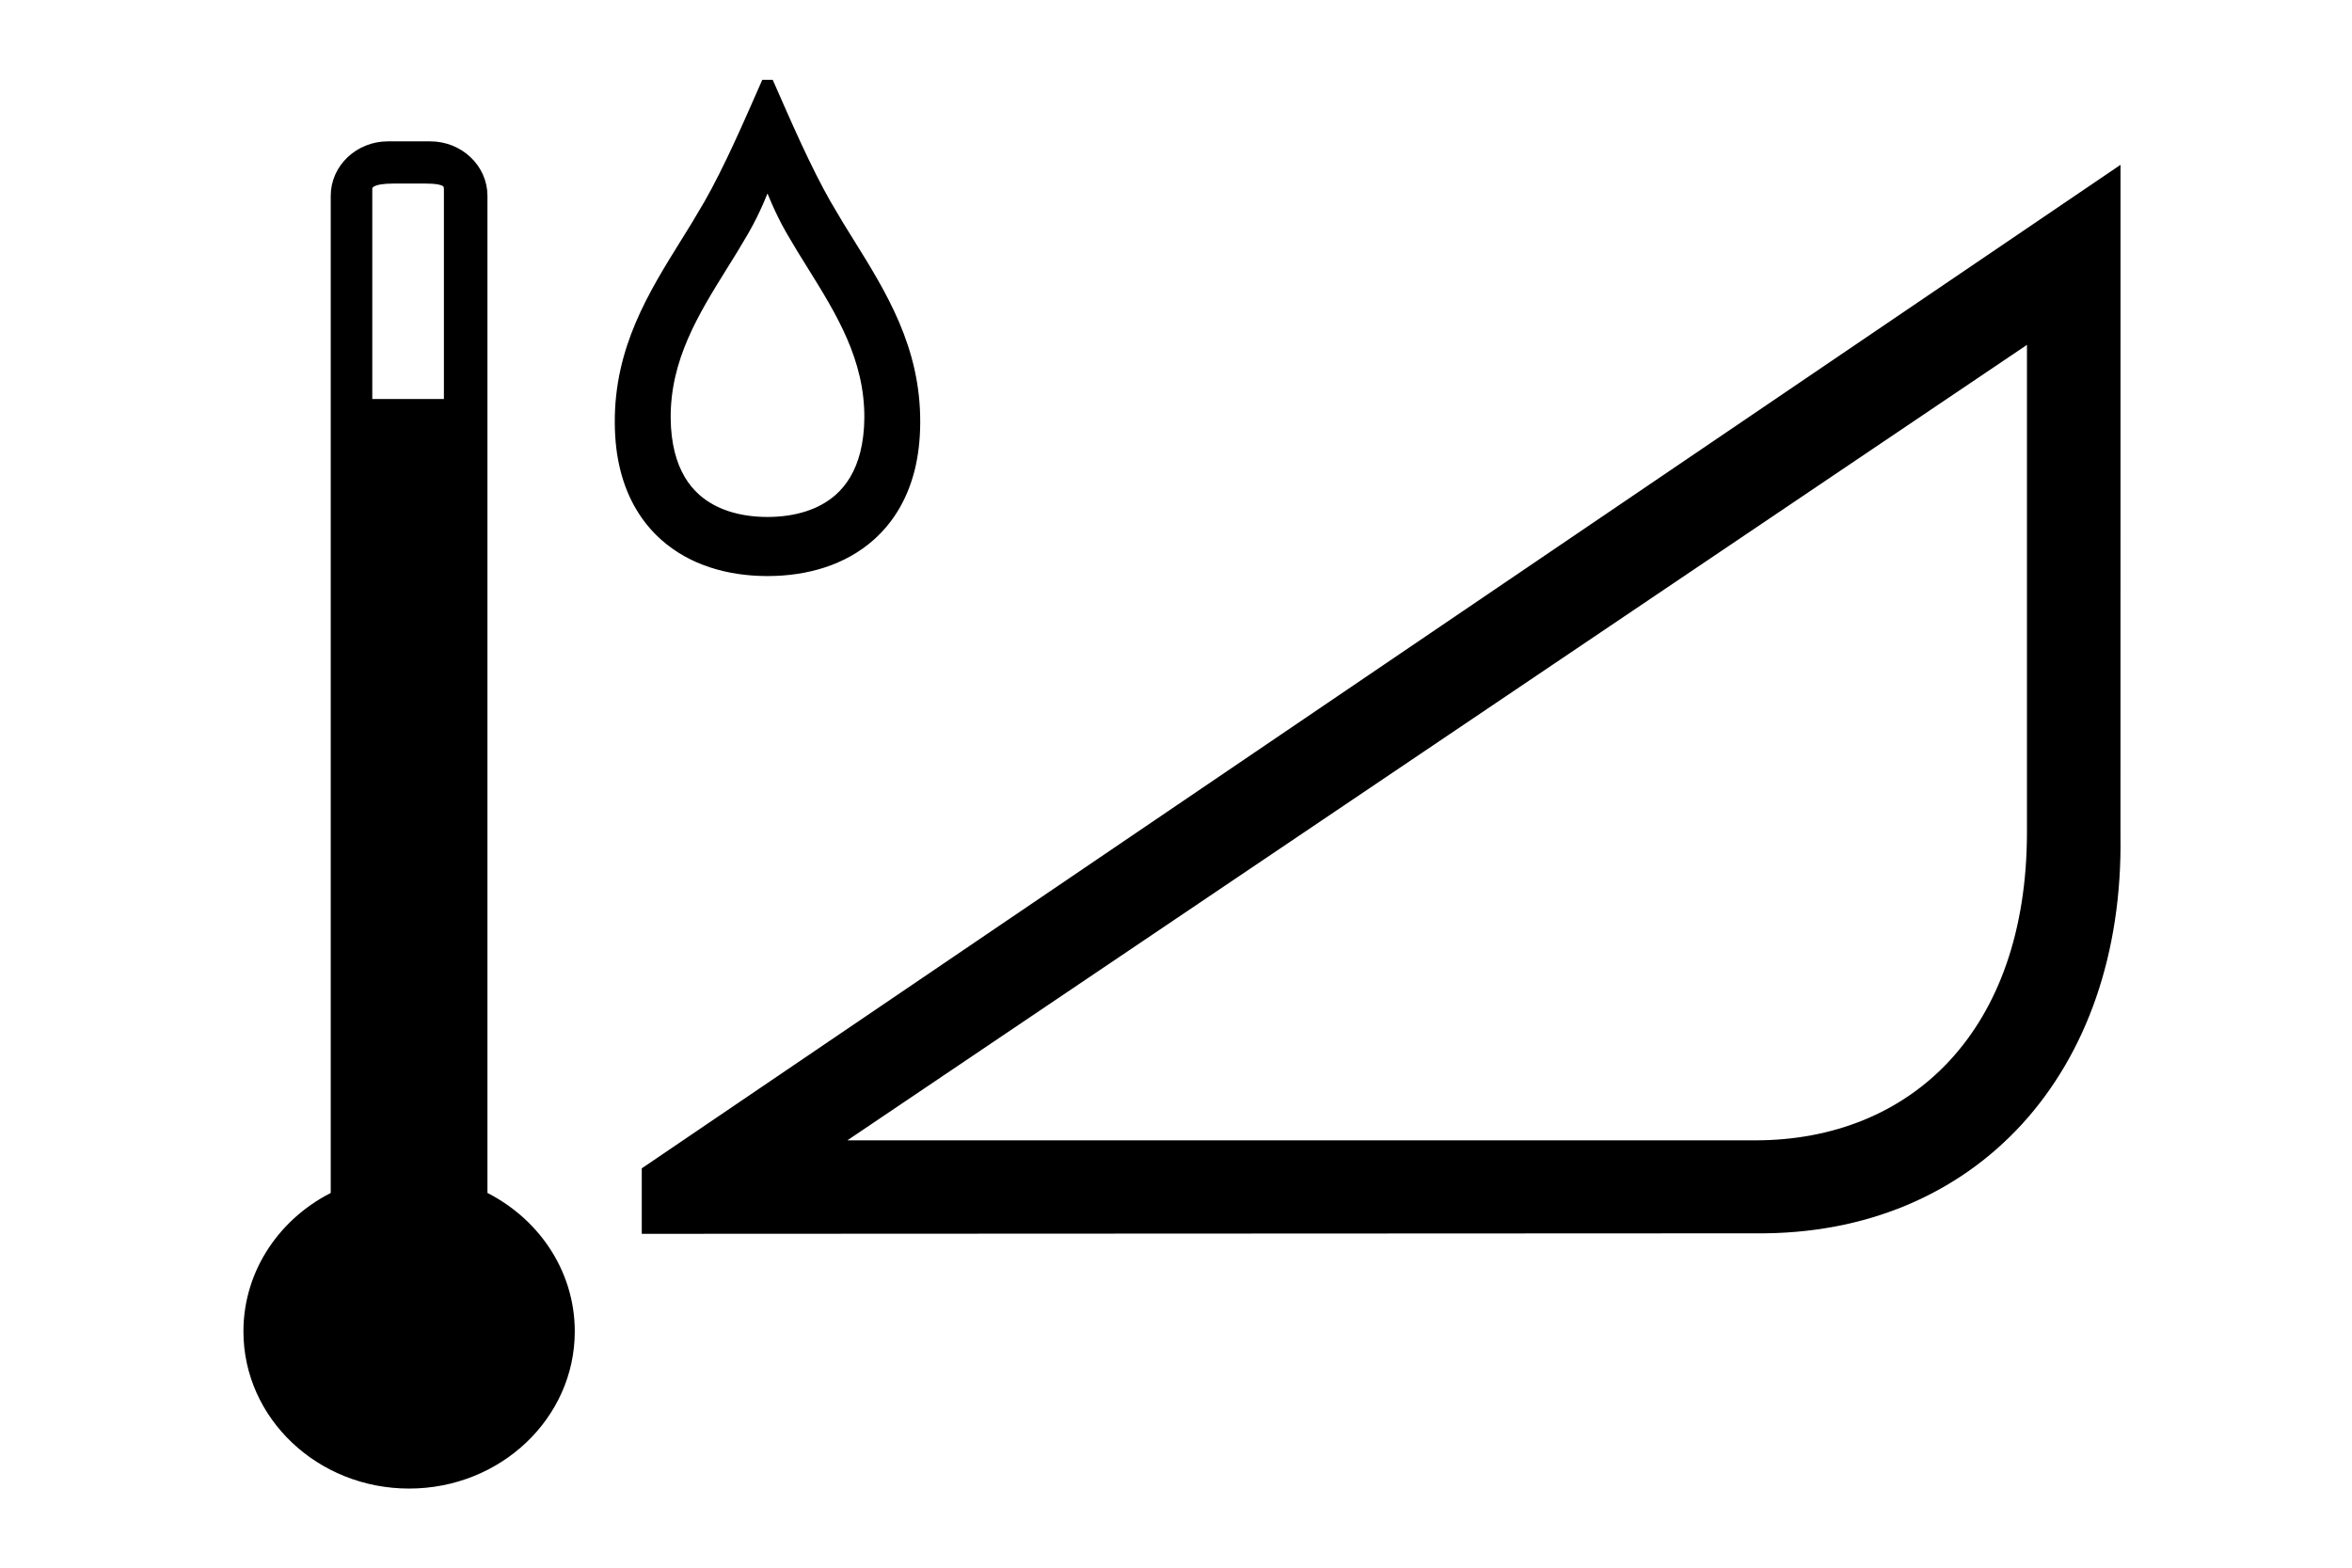 <?xml version="1.0" encoding="UTF-8"?>
<!DOCTYPE svg PUBLIC "-//W3C//DTD SVG 1.1//EN" "http://www.w3.org/Graphics/SVG/1.1/DTD/svg11.dtd">
<!-- Creator: CorelDRAW X5 -->
<svg xmlns="http://www.w3.org/2000/svg" xml:space="preserve" width="42px" height="28px" style="shape-rendering:geometricPrecision; text-rendering:geometricPrecision; image-rendering:optimizeQuality; fill-rule:evenodd; clip-rule:evenodd"
viewBox="0 0 420000 280000"
 xmlns:xlink="http://www.w3.org/1999/xlink">
 <defs>
  <style type="text/css">
   <![CDATA[
    .str0 {stroke:black;stroke-width:2667}
    .fil0 {fill:black}
   ]]>
  </style>
 </defs>
 <g id="Слой_x0020_1">
  <g id="_359039160">
   <path class="fil0" d="M114601 208674l0 11697 198944 -91c39340,378 65758,-28774 65111,-71033l7 -119809 -264061 179235zm247356 -147077l0 86993c4,35490 -20661,55094 -48549,55083l-162096 0 210644 -142076z"/>
   <path class="fil0 str0" d="M137116 101556l0 0c6874,-18 13269,-1915 18025,-6146 1628,-1449 3049,-3157 4221,-5138 1152,-1946 2062,-4158 2685,-6643 595,-2391 928,-5089 945,-8099 81,-13073 -5873,-22642 -11701,-32008 -1253,-2013 -2503,-4022 -3675,-6048l-7 4 -364 -641c-3682,-6454 -7126,-14424 -10129,-21249l-63 0 -60 0c-3003,6825 -6447,14795 -10129,21249l-364 641 -7 -4c-1173,2027 -2422,4036 -3675,6048 -5828,9366 -11785,18935 -11701,32008 18,3010 347,5709 949,8099 620,2485 1530,4697 2681,6643 1173,1981 2594,3689 4221,5138 4757,4232 11151,6129 18025,6146l4 0 119 0zm0 -7889l-4 0 -116 0 0 0c-5058,-14 -9688,-1348 -13017,-4309 -1092,-970 -2055,-2128 -2856,-3486 -819,-1386 -1477,-2993 -1936,-4823 -480,-1922 -742,-4050 -756,-6391 -70,-10815 5166,-19229 10287,-27461 1225,-1964 2443,-3920 3588,-5901l0 -11 354 -616c1789,-3133 3126,-6409 4396,-9706 1267,3297 2608,6573 4393,9706l354 616 0 11c1145,1981 2363,3938 3588,5901 5121,8232 10357,16646 10290,27461 -18,2342 -280,4470 -760,6391 -459,1831 -1117,3437 -1936,4823 -802,1358 -1764,2517 -2853,3486 -3332,2961 -7963,4295 -13017,4309z"/>
   <path class="fil0 str0" d="M60393 213899l0 -178934c0,-4613 3987,-8383 8862,-8383l7595 0c4872,0 8862,3773 8862,8383l0 178934c9240,4396 15593,13444 15593,23902 0,14763 -12653,26733 -28252,26733 -15596,0 -28249,-11970 -28249,-26733 0,-10458 6346,-19506 15589,-23902zm4753 -141295l0 -38791c0,-1498 1320,-2359 5065,-2359l5835 0c3742,0 4557,861 4557,2352l0 38798 -15456 0z"/>
  </g>
 </g>
 <g id="Направляющие">
 </g>
</svg>
